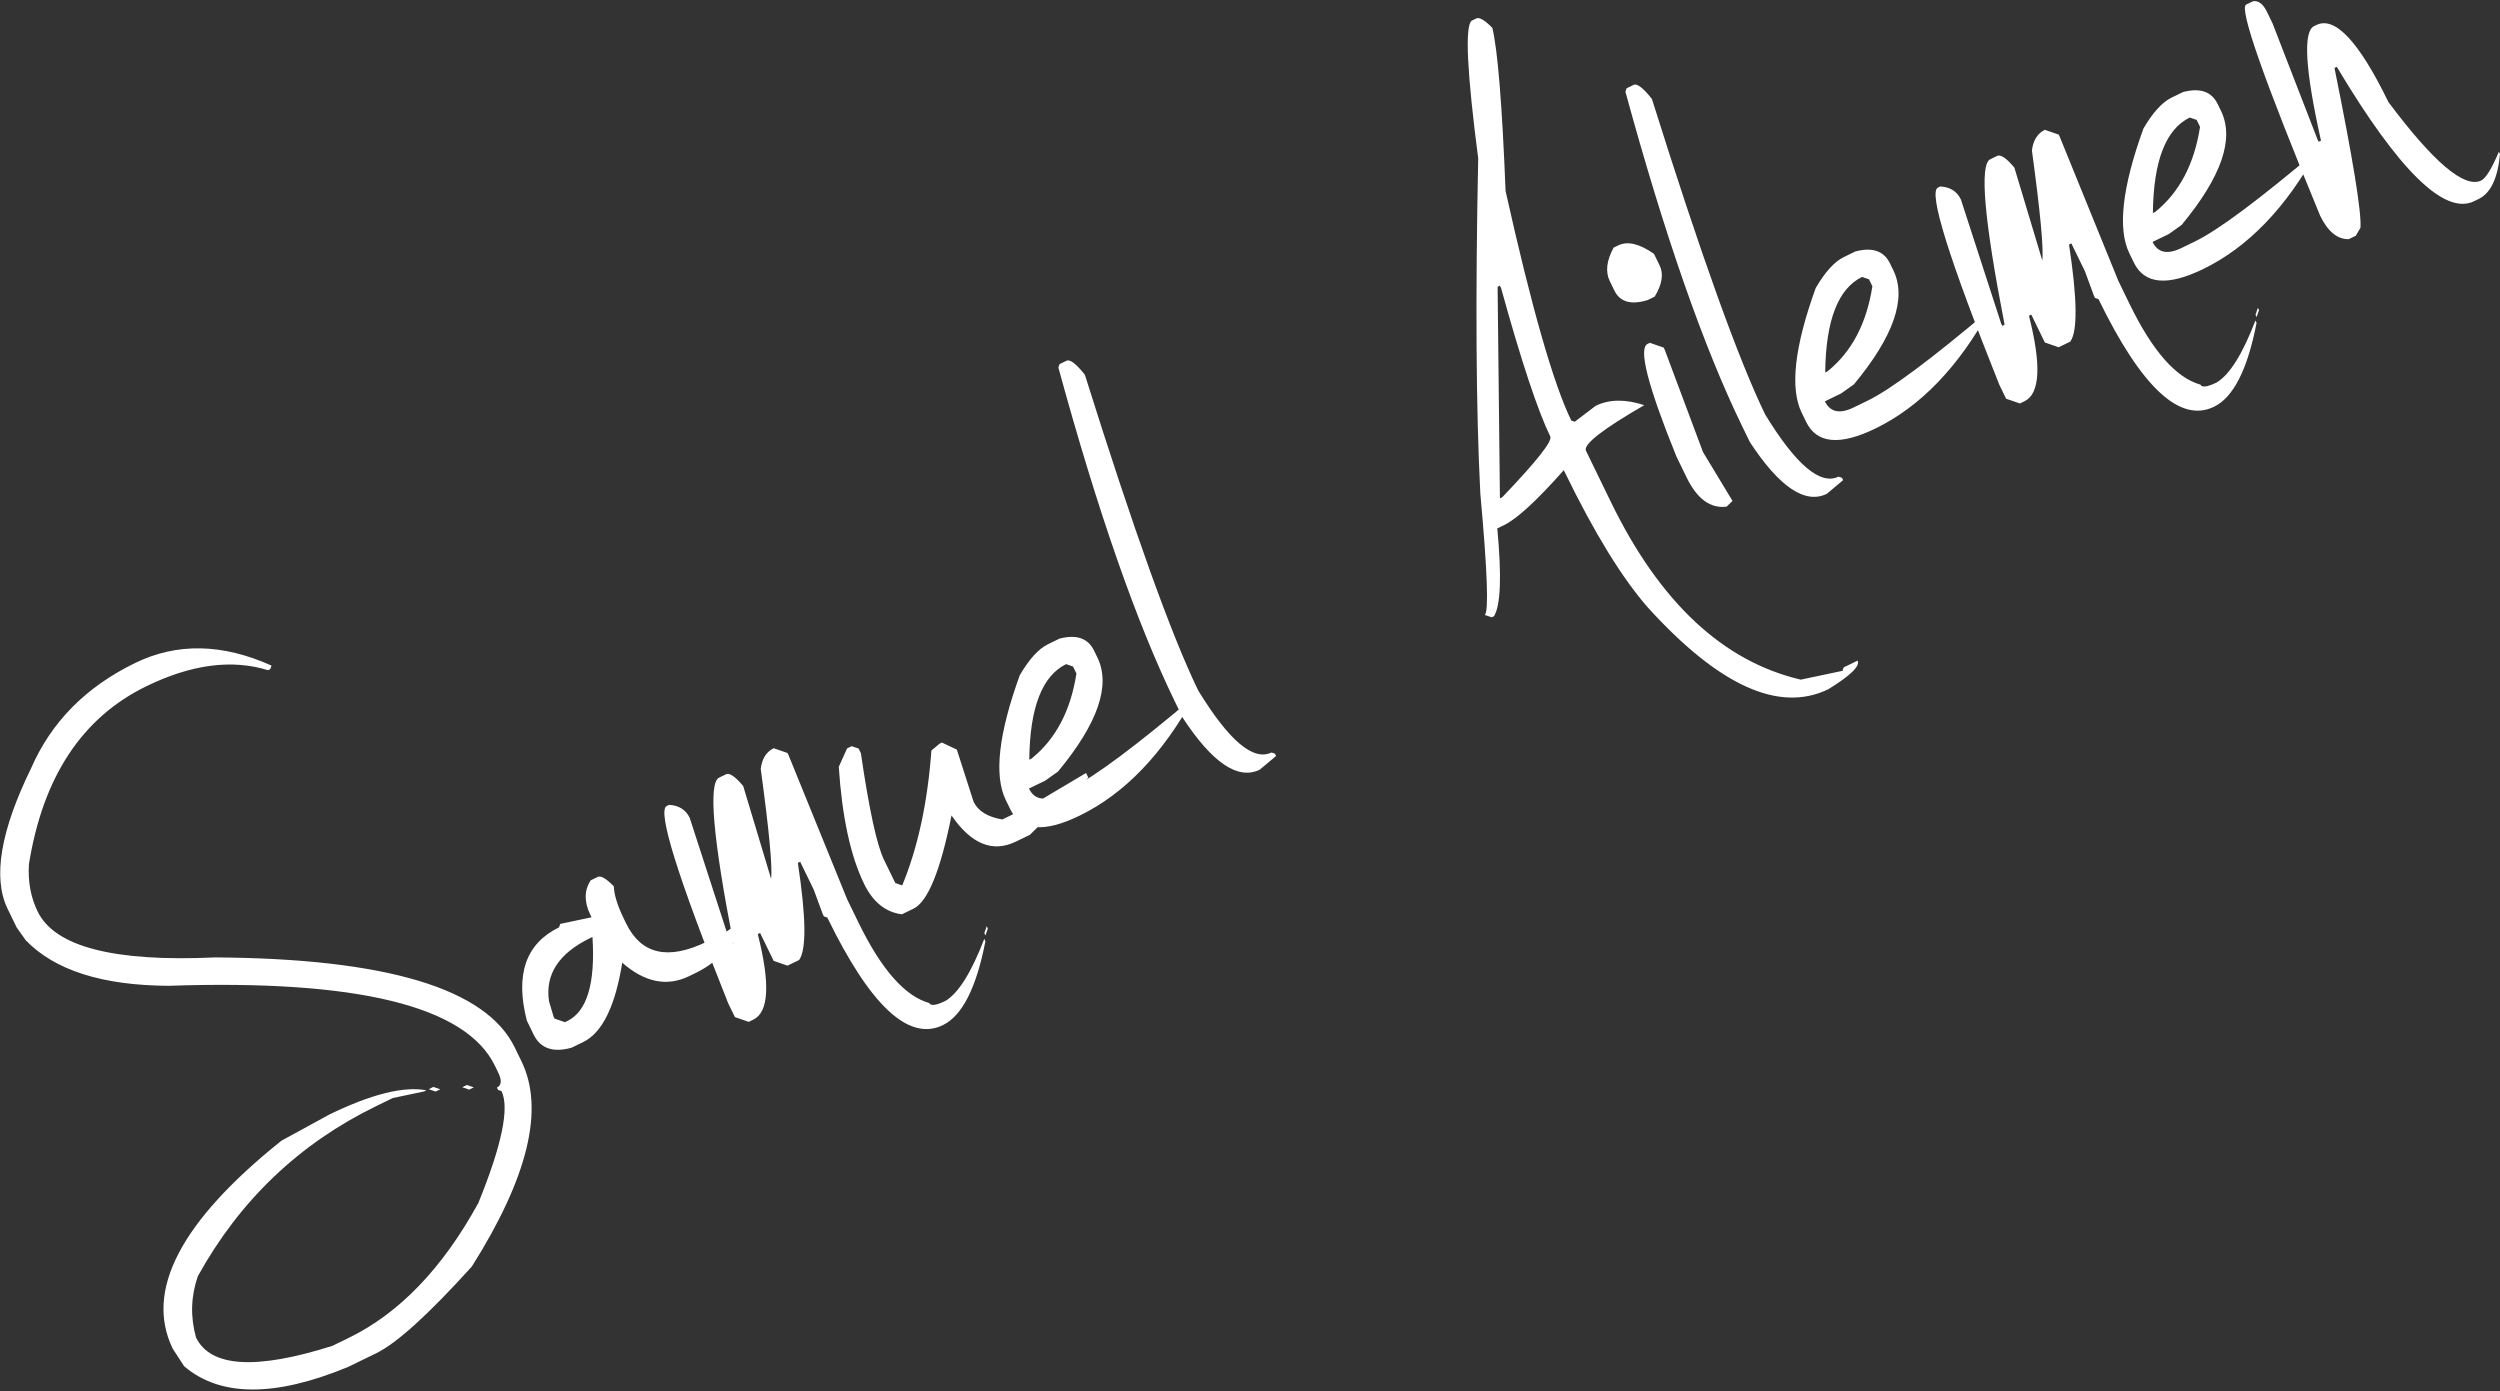 <svg width="1213" height="675" viewBox="0 0 1213 675" fill="none" xmlns="http://www.w3.org/2000/svg">
<rect x="0" y="0" width="1213" height="675" fill="#333333" stroke="none"/>
<path d="M65.575 321.67C85.871 311.797 107.924 312.224 131.735 322.951L131.156 324.627L130.028 325.175C112.516 319.751 92.86 322.341 71.06 332.946C39.864 348.122 20.858 376.89 14.042 419.249C13.483 427.655 14.895 435.335 18.278 442.288C26.597 459.389 55.304 466.805 104.398 464.535C187.391 465.064 235.835 479.611 249.731 508.176L253.022 514.941C264.267 538.056 256.242 571.243 228.947 614.501C207.944 637.733 192.463 651.771 182.503 656.616L168.972 663.199C133.388 677.953 106.845 677.851 89.343 662.893L83.827 654.422C70.113 626.233 87.677 592.589 136.518 553.49L159.648 540.844C180.132 530.879 195.877 526.937 206.884 529.02L205.756 529.568L190.58 532.768L182.687 536.608C145.289 554.801 116.389 582.339 95.986 619.224C92.609 629.001 92.314 638.905 95.102 648.936C102.142 663.407 124.185 664.768 161.232 653.02L169.125 649.181C193.743 637.204 214.73 615.374 232.086 583.691C243.514 555.589 247.262 537.497 243.331 529.416L241.655 528.837L241.107 527.71C243.362 526.613 243.575 524.185 241.747 520.426L240.101 517.044C226.022 488.103 173.26 475.191 81.817 478.309C49.666 478.147 26.566 470.792 12.518 456.245L8.099 450.028L3.711 441.008C-3.603 425.974 0.196 403.209 15.109 372.715C24.886 350.296 41.708 333.281 65.575 321.67ZM208.011 528.471L210.266 527.374L213.618 528.532L211.363 529.629L208.011 528.471ZM224.285 527.527L226.54 526.43L229.892 527.588L227.637 528.685L224.285 527.527ZM286.644 427.121L290.026 425.476C291.53 424.744 294.13 426.268 297.828 430.047C297.97 434.161 299.595 439.413 302.704 445.802L303.801 448.057C311.115 463.092 324.168 466.038 342.96 456.895L349.726 453.604C353.86 451.593 359.518 446.981 366.7 439.769L367.828 439.22C359.239 455.483 349.213 466.403 337.749 471.98L334.366 473.626C323.655 478.837 312.836 476.663 301.911 467.104C298.503 488.284 292.195 501.113 282.986 505.593L277.348 508.336C268.348 510.855 262.203 508.732 258.911 501.967L255.62 495.201C249.881 472.894 255.092 457.809 271.254 449.947L271.833 448.271L287.009 445.071L286.461 443.943C283.352 437.554 283.413 431.946 286.644 427.121ZM268.541 493.098L269.09 494.226L274.118 495.963L275.246 495.415C284.83 490.752 288.904 477.15 287.466 454.609L286.339 455.158C271.117 462.563 264.463 472.772 266.378 485.785L268.541 493.098ZM375.386 363.034L382.09 365.35L382.639 366.478L411.041 436.326L416.526 447.601C427.588 470.34 439.036 483.363 450.87 486.67C451.602 488.173 454.223 487.828 458.733 485.634C465.036 481.87 471.314 471.844 477.566 455.555L478.115 456.683C473.757 479.254 466.88 492.826 457.483 497.397C440.946 505.442 422.255 488.041 401.411 445.194L399.735 444.615L399.186 443.487L394.828 431.663L388.246 418.132L387.118 418.681C391.131 445.082 391.334 460.786 387.727 465.794L382.09 468.537L375.385 466.221L368.803 452.69L367.675 453.239C373.77 477.232 373.059 491.057 365.542 494.714L363.287 495.811L356.582 493.495L353.291 486.73C328.724 425.242 318.79 393.356 323.488 391.07L324.615 390.522C329.379 390.76 332.721 392.853 334.641 396.8L354.175 457.017L354.724 458.145L355.851 457.596C345.937 406.643 343.611 379.886 348.873 377.326L352.256 375.681C353.947 374.858 356.73 376.758 360.606 381.38L374.136 426.391C374.852 420.697 373.176 402.92 369.108 373.06C369.723 368.113 371.815 364.771 375.386 363.034ZM478.755 449.4L479.303 450.527L478.145 453.879L477.597 452.752L478.755 449.4ZM410.995 363.141L413.251 362.044L416.603 363.202L417.7 365.457C421.702 392.793 425.44 410.031 428.914 417.172L434.399 428.448L437.752 429.606C445.335 411.276 450.058 389.456 451.923 364.147L455.884 360.825L457.012 360.277L464.265 363.72L472.401 389.045C474.595 393.555 479.238 396.41 486.328 397.608L500.986 390.477L526.951 375.057L528.048 377.313L499.706 405.044L492.941 408.335C481.665 413.821 471.243 409.595 461.674 395.658C456.336 422.424 450.19 437.499 443.237 440.882L437.599 443.624C429.666 442.603 423.55 437.677 419.254 428.844C412.671 415.313 408.578 396.389 406.973 372.07L410.995 363.141ZM508.423 312.607L514.061 309.865C522.309 307.711 527.896 309.641 530.822 315.655L532.467 319.038C539.05 332.568 532.68 351.005 513.359 374.349L507.142 378.768L499.249 382.607C501.809 387.869 506.472 388.855 513.237 385.563L520.003 382.272C531.09 376.878 550.878 362.139 579.367 338.054C564.109 365.928 545.581 385.167 523.781 395.772C506.492 404.183 495.288 403.127 490.168 392.603L487.974 388.093C482.214 376.253 484.49 356.089 494.801 327.601C499.372 319.799 503.913 314.802 508.423 312.607ZM500.529 368.04C512.222 358.634 519.475 344.88 522.289 326.778L520.643 323.395L517.291 322.237C505.639 327.906 499.676 343.356 499.402 368.589L500.529 368.04ZM517.49 175.03C519.181 174.208 522.147 176.483 526.388 181.857C550.056 257.261 568.381 308.306 581.363 334.991C596.24 359.361 608.094 369.397 616.927 365.101L618.603 365.68L619.151 366.807L611.228 373.451C600.704 378.57 588.271 370.21 573.927 348.37L570.088 340.477C551.438 302.14 532.584 248.098 513.528 178.352L514.107 176.676L517.49 175.03ZM714.021 10.05L716.276 8.953C717.78 8.222 720.38 9.746 724.078 13.525C726.673 24.115 728.816 50.495 730.507 92.667C743.073 149.07 753.698 186.198 762.383 204.052L764.059 204.631L774.237 196.89C780.815 193.69 788.667 193.589 797.794 196.586C777.478 208.328 768.051 215.703 769.514 218.71L781.581 243.516C805.26 292.189 835.978 320.937 873.736 329.76L893.971 325.493L894.55 323.817L901.315 320.526C902.595 323.157 897.872 327.779 887.144 334.392C863.278 346.002 834.073 332.786 799.531 294.744C786.975 280.4 773.567 258.57 759.305 229.254L758.756 228.126C745.698 242.845 736.068 251.713 729.866 254.73L726.484 256.376C728.662 279.486 728.134 293.687 724.899 298.979L723.771 299.528L720.419 298.37C722.4 296.709 721.679 277.073 718.256 239.463C716.173 198.876 715.828 144.661 717.221 76.82C711.786 35.075 710.72 12.819 714.021 10.05ZM726.637 139.171L727.764 241.809L728.891 241.261C745.53 223.87 753.301 214.047 752.204 211.792C746.079 199.201 738.115 175.187 728.313 139.75L727.764 138.622L726.637 139.171ZM799.379 166.881L800.507 166.332L807.211 168.648L807.76 169.776L826.288 219.327L840.611 243.037L837.776 245.81C829.914 246.846 823.423 242.102 818.303 231.578L813.367 221.43C799.531 187.258 794.869 169.075 799.379 166.881ZM782.923 120.155L785.178 119.058C789.689 116.864 795.469 118.236 802.518 123.172L805.261 128.81C807.272 132.945 806.47 137.983 802.853 143.926L799.471 145.571C791.405 148.101 786.001 146.546 783.258 140.908L781.064 136.398C778.87 131.888 779.49 126.474 782.923 120.155ZM792.615 41.188C794.306 40.366 797.272 42.641 801.513 48.015C825.181 123.419 843.506 174.464 856.488 201.15C871.365 225.519 883.219 235.555 892.052 231.259L893.728 231.838L894.276 232.965L886.353 239.609C875.829 244.728 863.395 236.368 849.052 214.528L845.213 206.635C826.562 168.298 807.709 114.256 788.653 44.51L789.232 42.834L792.615 41.188ZM894.612 124.735L900.25 121.992C908.499 119.839 914.086 121.769 917.011 127.783L918.657 131.165C925.239 144.696 918.87 163.133 899.549 186.476L893.332 190.895L885.439 194.735C887.999 199.997 892.661 200.982 899.427 197.691L906.192 194.4C917.28 189.006 937.068 174.267 965.557 150.182C950.299 178.056 931.77 197.295 909.971 207.9C892.682 216.311 881.477 215.254 876.357 204.73L874.163 200.22C868.404 188.381 870.679 168.217 880.99 139.728C885.561 131.927 890.102 126.929 894.612 124.735ZM886.719 180.168C898.411 170.762 905.664 157.008 908.478 138.906L906.832 135.523L903.48 134.365C891.829 140.033 885.866 155.484 885.591 180.717L886.719 180.168ZM992.162 62.987L998.866 65.303L999.415 66.43L1027.82 136.278L1033.3 147.554C1044.36 170.293 1055.81 183.316 1067.65 186.622C1068.38 188.126 1071 187.78 1075.51 185.586C1081.81 181.823 1088.09 171.797 1094.34 155.508L1094.89 156.636C1090.53 179.207 1083.66 192.778 1074.26 197.349C1057.72 205.395 1039.03 187.993 1018.19 145.146L1016.51 144.567L1015.96 143.44L1011.6 131.615L1005.02 118.085L1003.89 118.633C1007.91 145.034 1008.11 160.739 1004.5 165.747L998.865 168.49L992.161 166.173L985.578 152.643L984.451 153.191C990.546 177.185 989.834 191.01 982.317 194.667L980.062 195.764L973.358 193.448L970.067 186.683C945.5 125.195 935.565 93.308 940.263 91.023L941.391 90.474C946.155 90.713 949.497 92.806 951.417 96.752L970.951 156.97L971.499 158.098L972.627 157.549C962.713 106.596 960.387 79.839 965.649 77.279L969.031 75.633C970.723 74.811 973.506 76.71 977.381 81.332L990.912 126.343C991.628 120.65 989.952 102.873 985.884 73.013C986.498 68.066 988.591 64.724 992.162 62.987ZM1095.53 149.352L1096.08 150.48L1094.92 153.832L1094.37 152.704L1095.53 149.352ZM1053.6 47.392L1059.24 44.649C1067.48 42.496 1073.07 44.426 1076 50.44L1077.64 53.822C1084.23 67.353 1077.86 85.79 1058.53 109.133L1052.32 113.552L1044.42 117.392C1046.98 122.654 1051.65 123.639 1058.41 120.348L1065.18 117.057C1076.27 111.663 1096.05 96.923 1124.54 72.839C1109.29 100.713 1090.76 119.952 1068.96 130.557C1051.67 138.968 1040.46 137.911 1035.34 127.387L1033.15 122.877C1027.39 111.038 1029.67 90.874 1039.98 62.385C1044.55 54.584 1049.09 49.586 1053.6 47.392ZM1045.71 102.825C1057.4 93.419 1064.65 79.664 1067.46 61.563L1065.82 58.18L1062.47 57.022C1050.81 62.69 1044.85 78.141 1044.58 103.373L1045.71 102.825ZM1089.84 2.221L1093.22 0.576C1095.84 0.23 1098.07 1.937 1099.9 5.695L1102.64 11.333L1124.46 67.65L1125.01 68.778L1126.14 68.229C1118.47 33.844 1117.36 15.325 1122.81 12.674L1123.94 12.126C1132.96 7.738 1144.6 20.202 1158.86 49.518C1180.79 78.825 1195.79 91.512 1203.88 87.581C1206.13 86.484 1208.99 81.842 1212.44 73.654L1212.99 74.782C1211.93 86.454 1208.48 93.707 1202.66 96.541L1200.4 97.638C1186.12 104.586 1163.92 82.847 1133.81 32.422L1132.69 32.97C1141.65 77.184 1145.85 103.026 1145.3 110.498L1143.02 114.398L1139.63 116.044C1134.12 116.171 1129.49 112.382 1125.74 104.677C1098.24 38.11 1086.27 3.958 1089.84 2.221Z" fill="white"/>
</svg>
